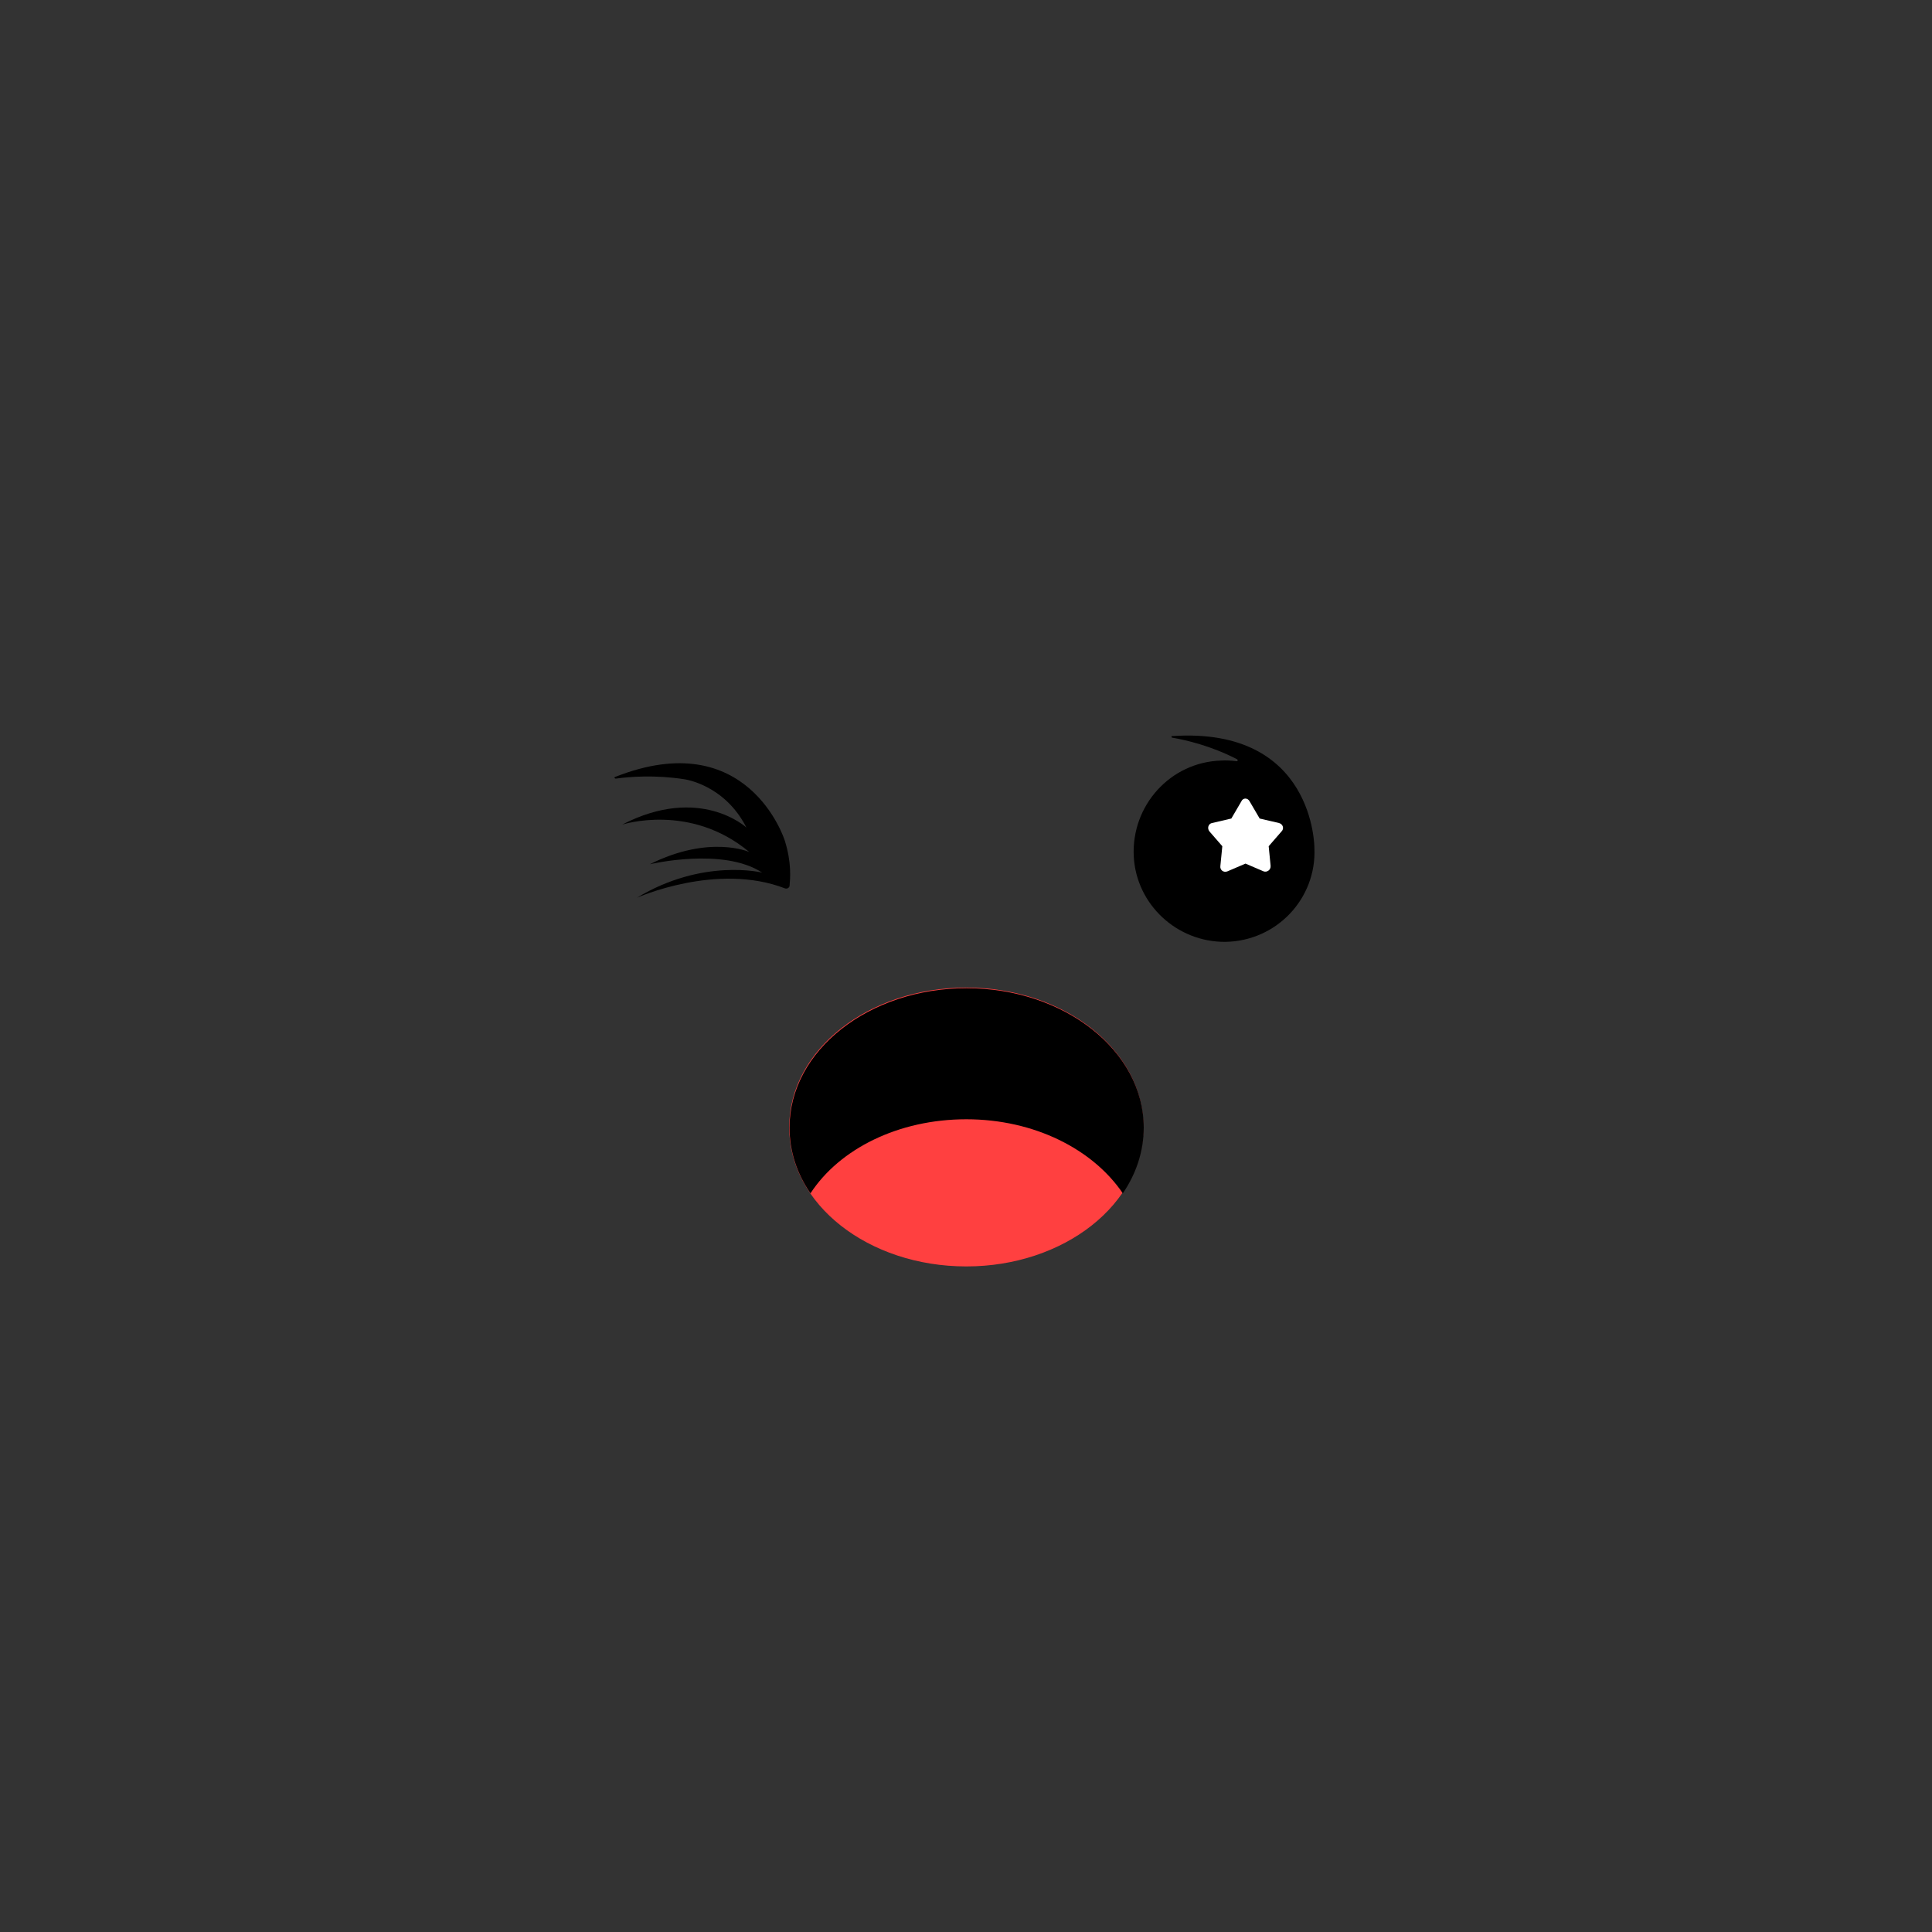 <svg width="600" height="600" viewBox="0 0 600 600" fill="none" xmlns="http://www.w3.org/2000/svg">
<rect x="0" y="0" width="600" height="600" fill="#333333" stroke="none"/>
<path d="M300.1 393.3C330.5 393.3 355.1 373.9 355.1 350C355.1 326.1 330.5 306.7 300.1 306.7C269.7 306.7 245.1 326.1 245.1 350C245 374 269.7 393.3 300.1 393.3Z" fill="#FF4040"/>
<path d="M300.1 347.6C321.2 347.6 339.4 356.9 348.7 370.6C352.8 364.6 355.2 357.6 355.2 350.2C355.2 326.3 330.5 306.9 300.2 306.9C269.8 306.9 245.2 326.3 245.2 350.2C245.2 357.6 247.5 364.5 251.7 370.6C260.7 356.8 279 347.6 300.1 347.6Z" fill="black"/>
<path d="M243.7 261C243.7 261 232.4 224.9 191 241.3C190.7 241.4 190.8 241.8 191.3 241.8C195.5 241.2 203.5 240.6 212.5 242C212.5 242 225 243.6 231.8 257C231.8 257 217.4 243.6 193.2 256.1C193.2 256.1 214.3 249.2 232.7 264.6C232.7 264.6 220.4 259.1 201.8 268.4C201.8 268.4 224.5 263 236.7 271C236.7 271 218.3 266.4 197.8 278.8C197.8 278.8 222.6 267.7 243.8 275.9C244.4 276.1 245 275.8 245.2 275.2C245.4 272.9 245.9 267.9 243.7 261Z" fill="black"/>
<path d="M364.1 229.1C368.2 229.8 376.1 231.6 384.2 235.8C384.5 236 384.4 236.5 384 236.4C382.4 236.2 380.9 236.1 379.2 236.2C363.4 236.7 351.3 250.2 352.1 266C352.9 280.9 365.5 292.6 380.5 292.5C396.4 292.3 408.9 279.1 408.2 263.4C408.2 263.4 408.4 225.6 364 228.6C363.8 228.5 363.7 229.1 364.1 229.1Z" fill="black"/>
<path d="M388.1 248.9L391.2 254.2L397.2 255.6C398.4 255.9 398.9 257.3 398 258.2L394 262.8L394.6 268.9C394.7 270.2 393.4 271 392.4 270.6L386.8 268.2L381.2 270.6C380 271.1 378.8 270.2 379 268.9L379.6 262.8L375.6 258.2C374.8 257.2 375.3 255.8 376.4 255.6L382.4 254.2L385.5 248.9C386 247.7 387.5 247.7 388.1 248.9Z" fill="white"/>
</svg>
